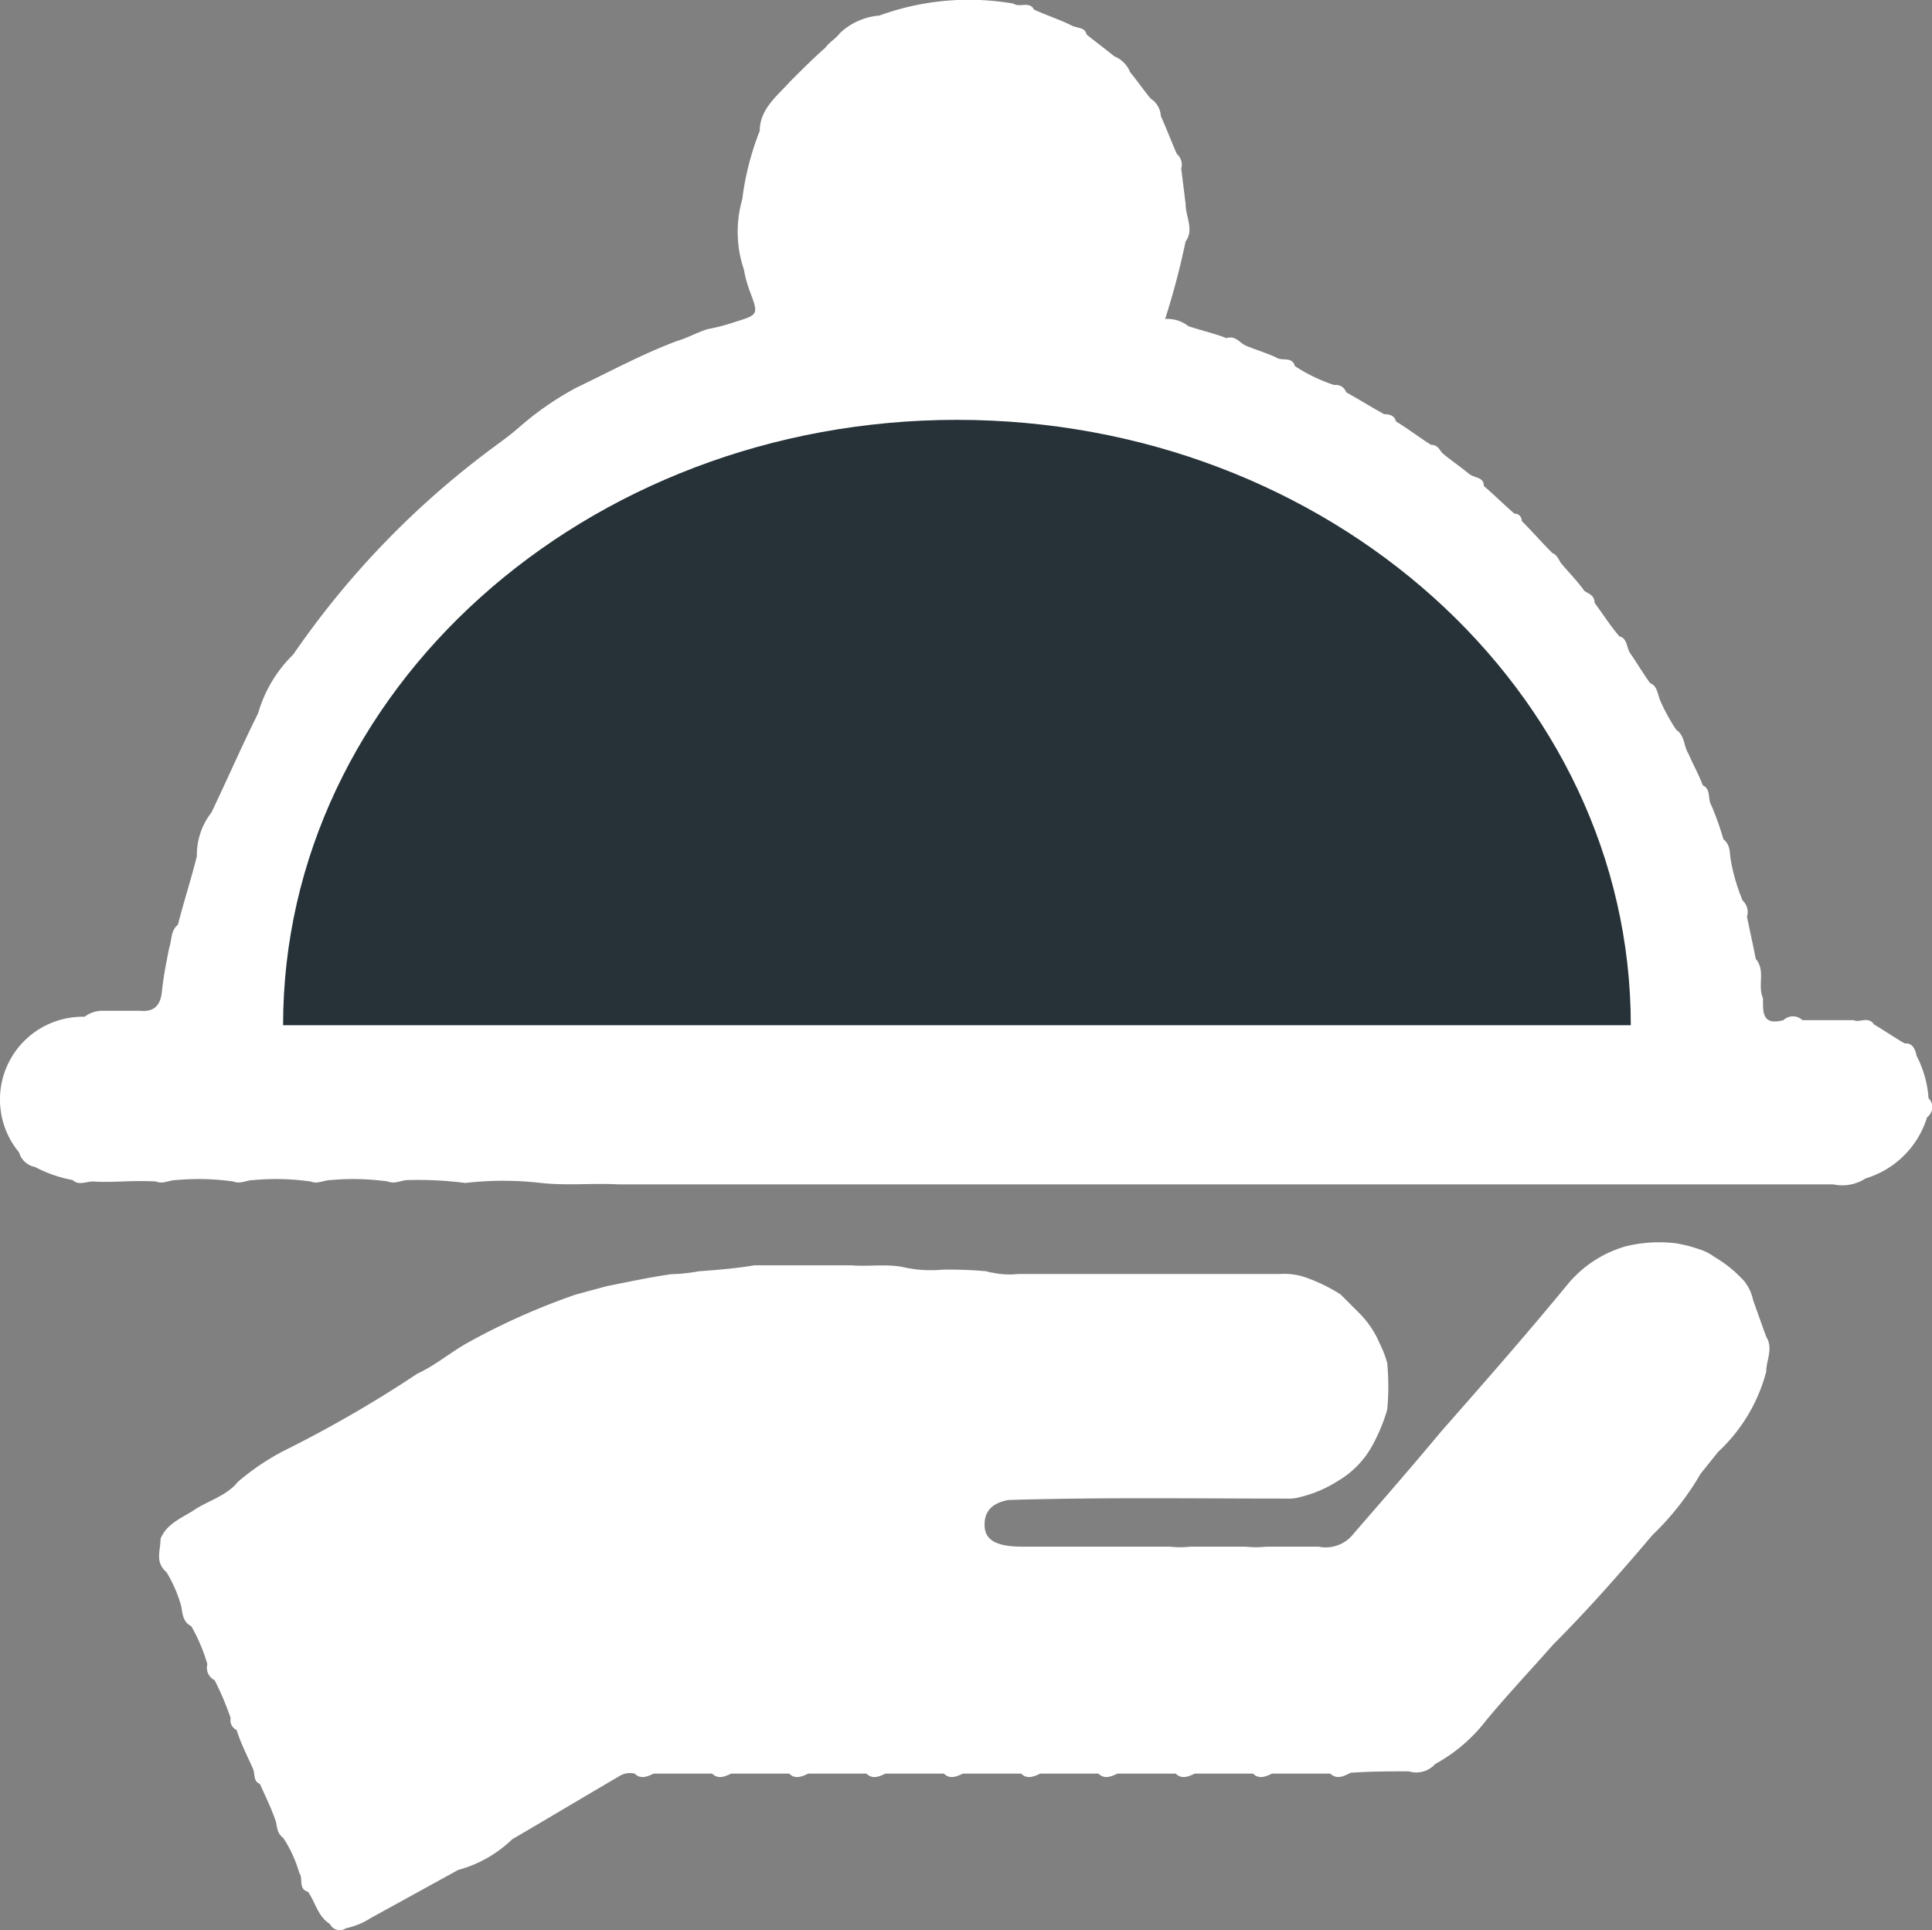<svg xmlns="http://www.w3.org/2000/svg" viewBox="-5568 -424 32.424 32.386"><rect x="-5568" y="-424" width="32.424" height="32.386" fill="#808080" stroke="none"/><defs><style>.a{fill:#fff;}.b{fill:#263238;}</style></defs><g transform="translate(-5567.991 -424.018)"><path class="a" d="M32.157,17.736a1.81,1.81,0,0,1,.2.71.209.209,0,0,1-.024.318A1.545,1.545,0,0,1,31.3,19.792a.717.717,0,0,1-.539.1H10.372c-.441-.024-.857.024-1.3-.024a5.534,5.534,0,0,0-1.273,0,6.238,6.238,0,0,0-.955-.049c-.122,0-.22.073-.343.024a4.154,4.154,0,0,0-.955-.024c-.122,0-.22.073-.343.024a4.154,4.154,0,0,0-.955-.024c-.122,0-.22.073-.343.024a4.155,4.155,0,0,0-.955-.024c-.122,0-.22.073-.343.024-.416-.024-.734.024-1.053,0-.122,0-.245.073-.343-.024A2.19,2.19,0,0,1,.58,19.6a.345.345,0,0,1-.269-.245,1.389,1.389,0,0,1,1.1-2.276.492.492,0,0,1,.318-.1h.612c.245.024.343-.1.367-.318.024-.245.073-.49.122-.734.049-.147.024-.294.147-.392.1-.392.22-.759.318-1.15a1.155,1.155,0,0,1,.245-.734c.269-.563.514-1.126.783-1.664A2.24,2.24,0,0,1,4.913,11,14.576,14.576,0,0,1,8.071,7.675c.22-.171.441-.318.636-.49a5.109,5.109,0,0,1,.955-.661c.563-.269,1.1-.563,1.689-.783.171-.049.343-.147.514-.2a3.261,3.261,0,0,0,.465-.122c.392-.122.392-.122.245-.514a2.039,2.039,0,0,1-.1-.367,1.907,1.907,0,0,1-.1-.514,1.961,1.961,0,0,1,.073-.661,4.675,4.675,0,0,1,.294-1.15c0-.367.294-.587.514-.832.2-.2.392-.392.587-.563.073-.1.171-.147.245-.245a1.094,1.094,0,0,1,.661-.294,4.392,4.392,0,0,1,2.252-.2c.1.073.269-.049.343.1.22.1.441.171.636.269.1.049.22.024.245.147.147.122.318.245.465.367a.485.485,0,0,1,.269.269c.122.147.22.294.343.441a.373.373,0,0,1,.171.294c.1.22.171.416.269.636a.235.235,0,0,1,.073.245l.073.587c0,.22.147.441,0,.636a12.688,12.688,0,0,1-.343,1.3.576.576,0,0,1,.392.122c.22.073.441.122.636.2.147-.049.22.073.318.122.171.073.343.122.514.2.1.073.269-.024.318.147a2.755,2.755,0,0,0,.661.318.183.183,0,0,1,.2.122c.22.122.416.245.636.367.1,0,.171.024.2.122.2.122.392.269.587.392.122,0,.147.1.2.147.147.122.294.22.441.343.1.073.245.049.245.2.171.147.343.318.514.465a.116.116,0,0,1,.122.122c.171.171.343.367.514.539.073.024.1.1.147.171.122.147.269.294.392.465.073.049.171.073.171.2.147.2.269.392.416.563.122.024.122.171.171.269.122.171.22.343.343.514.122.049.122.171.171.294a3.136,3.136,0,0,0,.269.49c.147.1.122.269.2.392.073.171.171.343.245.539.147.073.073.22.147.343a5.127,5.127,0,0,1,.2.563c.122.1.1.22.122.343a3.158,3.158,0,0,0,.2.685.261.261,0,0,1,.073.269c.049.245.1.465.147.71.171.2.024.441.122.661,0,.22-.024.465.343.367a.229.229,0,0,1,.318,0H31.1c.1.049.245-.073.343.073.171.1.343.22.514.318C32.083,17.515,32.132,17.613,32.157,17.736Z" transform="translate(0 0)"/><path class="a" d="M30.556,94.148h-.979c-.1.049-.22.1-.318,0h-.979c-.1.049-.22.1-.318,0h-.979c-.1.049-.22.1-.318,0h-.979c-.1.049-.22.1-.318,0h-.979c-.1.049-.22.1-.318,0H23.09c-.1.049-.22.1-.318,0h-.979c-.1.049-.22.1-.318,0H20.5c-.1.049-.22.1-.318,0H19.2c-.1.049-.22.1-.318,0a.34.34,0,0,0-.269.049c-.587.343-1.2.71-1.787,1.053a2.086,2.086,0,0,1-.906.514l-1.469.808a1.247,1.247,0,0,1-.416.171.183.183,0,0,1-.269-.073c-.2-.122-.245-.367-.367-.539-.171-.049-.073-.22-.147-.318a2.1,2.1,0,0,0-.269-.587c-.1-.073-.1-.171-.122-.269-.073-.22-.171-.416-.269-.636-.122-.049-.073-.171-.122-.269-.1-.22-.2-.416-.269-.636a.18.18,0,0,1-.1-.2,4.967,4.967,0,0,0-.269-.636.232.232,0,0,1-.122-.269,2.924,2.924,0,0,0-.269-.636c-.147-.073-.147-.22-.171-.343a2.309,2.309,0,0,0-.245-.563c-.2-.171-.1-.367-.1-.563.1-.245.343-.343.539-.465.245-.171.563-.245.759-.49a4.131,4.131,0,0,1,.759-.514,20.624,20.624,0,0,0,2.252-1.3c.318-.147.563-.367.881-.539a11.359,11.359,0,0,1,1.762-.783c.171-.049.367-.1.539-.147.367-.073.71-.147,1.077-.2a3,3,0,0,0,.465-.049c.318-.024.636-.049.93-.1h1.64c.269.024.539-.024.832.024a2.112,2.112,0,0,0,.685.049,6.88,6.88,0,0,1,.71.024c.049,0,.073.024.122.024a1.337,1.337,0,0,0,.441.024h4.406a1.078,1.078,0,0,1,.392.049,2.817,2.817,0,0,1,.612.294l.294.294a1.621,1.621,0,0,1,.367.539,1.7,1.7,0,0,1,.122.318,4.187,4.187,0,0,1,0,.783,2.924,2.924,0,0,1-.269.636,1.552,1.552,0,0,1-.563.563,2.077,2.077,0,0,1-.636.269.678.678,0,0,1-.22.024c-1.567,0-3.109-.024-4.675.024-.245.049-.416.171-.392.465.024.22.22.318.636.318h2.472a1.6,1.6,0,0,0,.343,0h.93a1.6,1.6,0,0,0,.343,0h.881a.59.59,0,0,0,.587-.22c.49-.563.979-1.126,1.469-1.713.71-.808,1.42-1.616,2.105-2.448a1.962,1.962,0,0,1,1-.661,2.354,2.354,0,0,1,.832-.049,2.291,2.291,0,0,1,.392.1.766.766,0,0,1,.245.122,2.13,2.13,0,0,1,.514.416.759.759,0,0,1,.147.318c.073.2.147.416.22.612.122.2,0,.392,0,.587a2.812,2.812,0,0,1-.808,1.346l-.294.367a4.679,4.679,0,0,1-.808,1.028c-.539.636-1.077,1.248-1.664,1.836-.367.416-.759.832-1.126,1.273a2.739,2.739,0,0,1-.857.734.425.425,0,0,1-.441.122c-.318,0-.636,0-.979.024C30.776,94.2,30.654,94.246,30.556,94.148Z" transform="translate(-8.239 -64.369)"/><path class="b" d="M19.4,38.958c0-5.605,5.067-10.158,11.309-10.158s11.309,4.553,11.309,10.158" transform="translate(-14.658 -21.737)"/></g></svg>